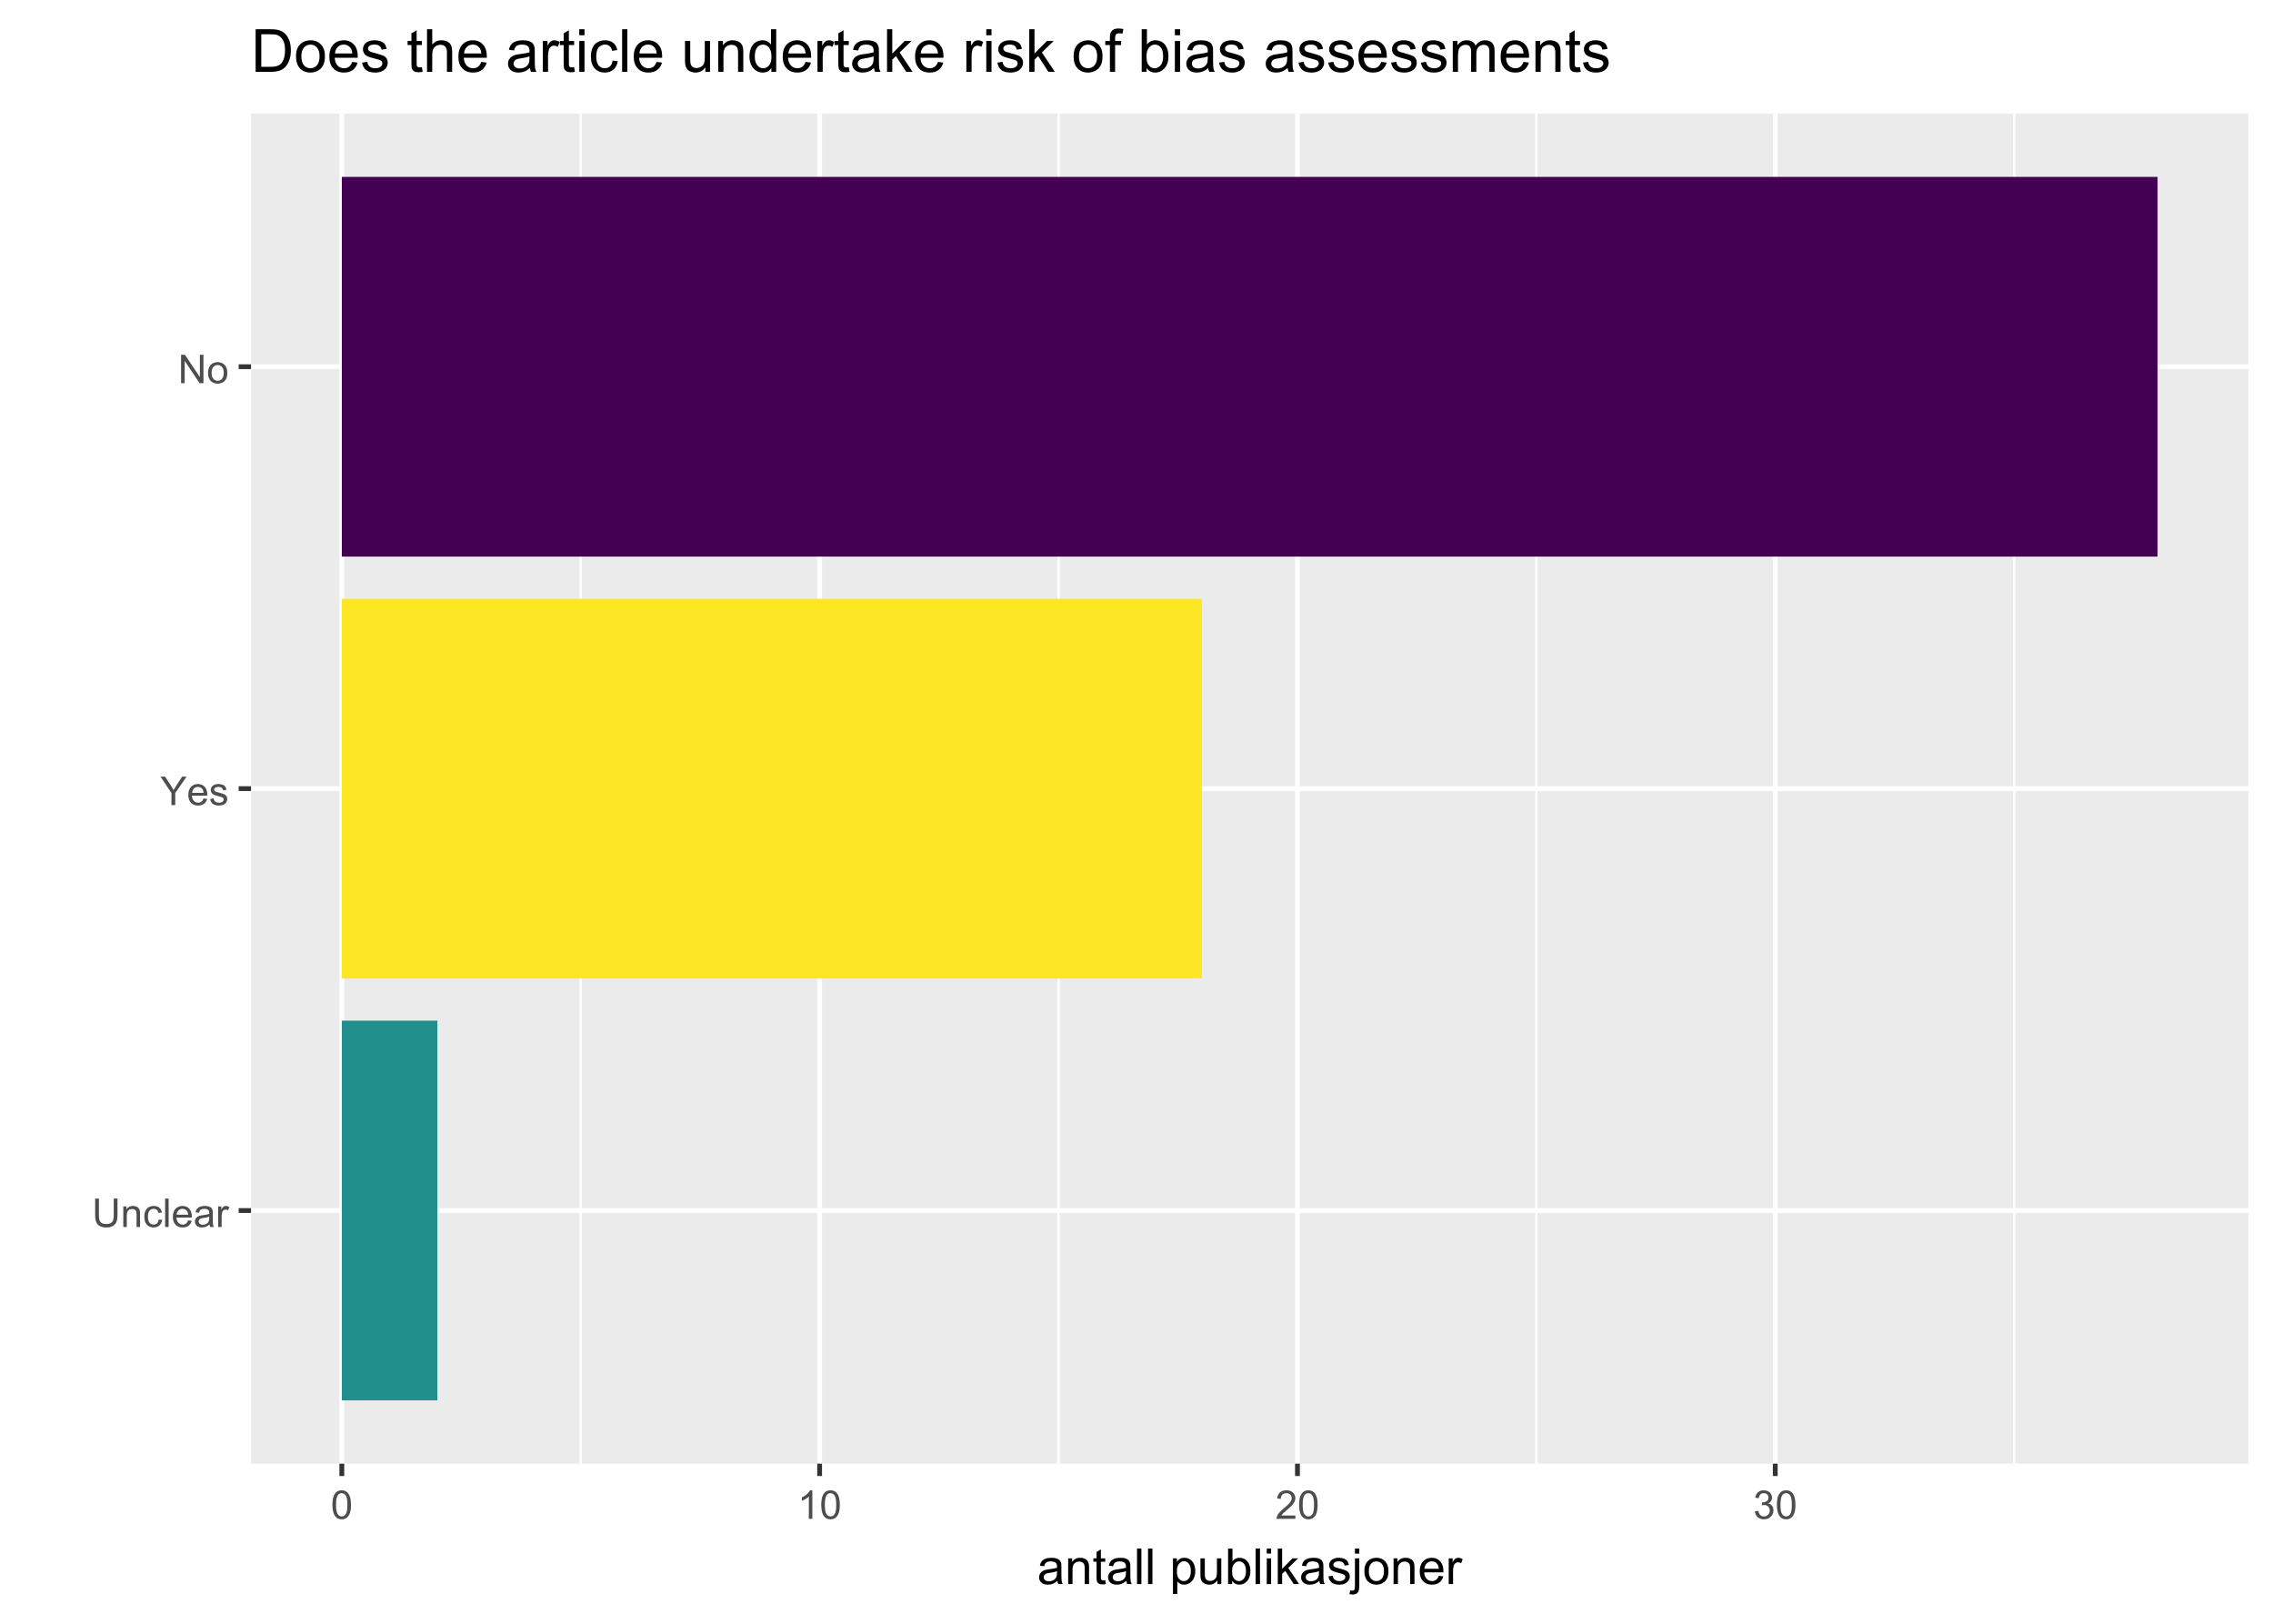 <?xml version="1.0" encoding="UTF-8"?>
<svg xmlns="http://www.w3.org/2000/svg" xmlns:xlink="http://www.w3.org/1999/xlink" width="504" height="360" viewBox="0 0 504 360">
<defs>
<g>
<g id="glyph-0-0">
<path d="M 4.812 -6.301 L 5.645 -6.301 L 5.645 -2.66 C 5.645 -2.027 5.574 -1.523 5.43 -1.152 C 5.289 -0.777 5.031 -0.477 4.656 -0.242 C 4.281 -0.008 3.793 0.109 3.184 0.109 C 2.594 0.109 2.109 0.004 1.734 -0.199 C 1.359 -0.402 1.094 -0.695 0.934 -1.082 C 0.773 -1.465 0.691 -1.992 0.691 -2.66 L 0.691 -6.301 L 1.527 -6.301 L 1.527 -2.664 C 1.527 -2.117 1.578 -1.715 1.68 -1.453 C 1.781 -1.195 1.953 -0.996 2.203 -0.855 C 2.449 -0.715 2.754 -0.645 3.109 -0.645 C 3.723 -0.645 4.16 -0.785 4.422 -1.062 C 4.684 -1.34 4.812 -1.875 4.812 -2.664 Z M 4.812 -6.301 "/>
</g>
<g id="glyph-0-1">
<path d="M 0.578 0 L 0.578 -4.562 L 1.277 -4.562 L 1.277 -3.914 C 1.609 -4.414 2.094 -4.668 2.727 -4.668 C 3.004 -4.668 3.258 -4.617 3.488 -4.52 C 3.719 -4.418 3.891 -4.289 4.004 -4.129 C 4.121 -3.969 4.199 -3.777 4.246 -3.559 C 4.273 -3.414 4.289 -3.164 4.289 -2.805 L 4.289 0 L 3.516 0 L 3.516 -2.777 C 3.516 -3.09 3.484 -3.328 3.426 -3.484 C 3.363 -3.641 3.258 -3.762 3.105 -3.855 C 2.953 -3.949 2.773 -3.996 2.566 -3.996 C 2.234 -3.996 1.953 -3.891 1.711 -3.684 C 1.473 -3.473 1.352 -3.078 1.352 -2.492 L 1.352 0 Z M 0.578 0 "/>
</g>
<g id="glyph-0-2">
<path d="M 3.559 -1.672 L 4.32 -1.574 C 4.234 -1.047 4.023 -0.637 3.68 -0.34 C 3.34 -0.047 2.918 0.102 2.418 0.102 C 1.793 0.102 1.293 -0.102 0.914 -0.508 C 0.535 -0.918 0.344 -1.504 0.344 -2.266 C 0.344 -2.758 0.426 -3.188 0.59 -3.559 C 0.754 -3.926 1 -4.203 1.336 -4.391 C 1.668 -4.574 2.031 -4.668 2.422 -4.668 C 2.918 -4.668 3.324 -4.543 3.641 -4.289 C 3.953 -4.039 4.156 -3.684 4.246 -3.223 L 3.492 -3.105 C 3.422 -3.414 3.297 -3.645 3.113 -3.797 C 2.93 -3.953 2.711 -4.031 2.453 -4.031 C 2.062 -4.031 1.746 -3.891 1.504 -3.613 C 1.262 -3.332 1.141 -2.891 1.141 -2.285 C 1.141 -1.672 1.258 -1.227 1.492 -0.949 C 1.727 -0.672 2.031 -0.531 2.41 -0.531 C 2.715 -0.531 2.969 -0.625 3.172 -0.812 C 3.375 -1 3.504 -1.285 3.559 -1.672 Z M 3.559 -1.672 "/>
</g>
<g id="glyph-0-3">
<path d="M 0.562 0 L 0.562 -6.301 L 1.336 -6.301 L 1.336 0 Z M 0.562 0 "/>
</g>
<g id="glyph-0-4">
<path d="M 3.703 -1.469 L 4.504 -1.371 C 4.379 -0.902 4.145 -0.543 3.805 -0.285 C 3.461 -0.027 3.027 0.102 2.496 0.102 C 1.828 0.102 1.301 -0.102 0.91 -0.512 C 0.52 -0.926 0.32 -1.5 0.32 -2.242 C 0.32 -3.012 0.52 -3.605 0.914 -4.031 C 1.312 -4.453 1.824 -4.668 2.453 -4.668 C 3.062 -4.668 3.562 -4.457 3.949 -4.043 C 4.336 -3.629 4.527 -3.043 4.527 -2.289 C 4.527 -2.246 4.527 -2.176 4.523 -2.086 L 1.121 -2.086 C 1.148 -1.582 1.293 -1.199 1.547 -0.934 C 1.801 -0.664 2.121 -0.531 2.5 -0.531 C 2.785 -0.531 3.027 -0.605 3.227 -0.758 C 3.426 -0.906 3.586 -1.145 3.703 -1.469 M 1.164 -2.719 L 3.711 -2.719 C 3.68 -3.105 3.582 -3.391 3.422 -3.582 C 3.176 -3.883 2.855 -4.031 2.461 -4.031 C 2.105 -4.031 1.809 -3.91 1.566 -3.676 C 1.324 -3.438 1.191 -3.117 1.164 -2.719 Z M 1.164 -2.719 "/>
</g>
<g id="glyph-0-5">
<path d="M 3.559 -0.562 C 3.27 -0.32 2.996 -0.148 2.73 -0.047 C 2.465 0.055 2.18 0.102 1.879 0.102 C 1.375 0.102 0.992 -0.02 0.723 -0.266 C 0.453 -0.508 0.316 -0.82 0.316 -1.203 C 0.316 -1.426 0.367 -1.629 0.469 -1.816 C 0.57 -2 0.707 -2.148 0.871 -2.262 C 1.035 -2.371 1.219 -2.457 1.426 -2.516 C 1.578 -2.555 1.809 -2.594 2.113 -2.629 C 2.738 -2.703 3.199 -2.793 3.492 -2.895 C 3.496 -3.004 3.496 -3.07 3.496 -3.098 C 3.496 -3.414 3.426 -3.637 3.277 -3.766 C 3.082 -3.938 2.789 -4.027 2.398 -4.027 C 2.035 -4.027 1.766 -3.961 1.594 -3.836 C 1.418 -3.707 1.289 -3.48 1.207 -3.16 L 0.453 -3.262 C 0.52 -3.586 0.633 -3.848 0.789 -4.047 C 0.949 -4.246 1.176 -4.398 1.473 -4.504 C 1.773 -4.613 2.117 -4.668 2.508 -4.668 C 2.898 -4.668 3.215 -4.621 3.461 -4.527 C 3.703 -4.438 3.883 -4.32 3.996 -4.184 C 4.109 -4.043 4.191 -3.867 4.238 -3.656 C 4.262 -3.523 4.273 -3.289 4.273 -2.945 L 4.273 -1.914 C 4.273 -1.191 4.293 -0.738 4.324 -0.547 C 4.359 -0.355 4.422 -0.176 4.52 0 L 3.711 0 C 3.633 -0.16 3.582 -0.348 3.559 -0.562 M 3.492 -2.289 C 3.211 -2.176 2.793 -2.078 2.23 -2 C 1.91 -1.953 1.688 -1.902 1.555 -1.844 C 1.422 -1.785 1.32 -1.703 1.25 -1.594 C 1.18 -1.48 1.145 -1.359 1.145 -1.227 C 1.145 -1.02 1.223 -0.848 1.379 -0.711 C 1.535 -0.57 1.762 -0.504 2.062 -0.504 C 2.359 -0.504 2.625 -0.566 2.859 -0.699 C 3.09 -0.828 3.262 -1.008 3.367 -1.234 C 3.453 -1.406 3.492 -1.664 3.492 -2.008 Z M 3.492 -2.289 "/>
</g>
<g id="glyph-0-6">
<path d="M 0.57 0 L 0.57 -4.562 L 1.266 -4.562 L 1.266 -3.871 C 1.445 -4.195 1.609 -4.41 1.758 -4.512 C 1.91 -4.613 2.074 -4.668 2.258 -4.668 C 2.516 -4.668 2.781 -4.582 3.051 -4.418 L 2.785 -3.699 C 2.594 -3.812 2.406 -3.867 2.219 -3.867 C 2.047 -3.867 1.895 -3.816 1.762 -3.715 C 1.629 -3.613 1.531 -3.473 1.473 -3.293 C 1.387 -3.016 1.344 -2.715 1.344 -2.391 L 1.344 0 Z M 0.57 0 "/>
</g>
<g id="glyph-0-7">
<path d="M 2.453 0 L 2.453 -2.668 L 0.027 -6.301 L 1.039 -6.301 L 2.281 -4.398 C 2.512 -4.043 2.723 -3.691 2.922 -3.336 C 3.109 -3.664 3.34 -4.035 3.609 -4.445 L 4.828 -6.301 L 5.801 -6.301 L 3.289 -2.668 L 3.289 0 Z M 2.453 0 "/>
</g>
<g id="glyph-0-8">
<path d="M 0.27 -1.363 L 1.035 -1.484 C 1.078 -1.176 1.199 -0.941 1.395 -0.777 C 1.59 -0.613 1.863 -0.531 2.219 -0.531 C 2.574 -0.531 2.836 -0.605 3.008 -0.75 C 3.18 -0.895 3.266 -1.062 3.266 -1.258 C 3.266 -1.434 3.191 -1.57 3.039 -1.672 C 2.934 -1.742 2.668 -1.828 2.246 -1.934 C 1.68 -2.078 1.285 -2.199 1.066 -2.305 C 0.848 -2.41 0.684 -2.555 0.57 -2.738 C 0.457 -2.926 0.398 -3.129 0.398 -3.352 C 0.398 -3.555 0.445 -3.742 0.539 -3.918 C 0.633 -4.09 0.758 -4.234 0.918 -4.348 C 1.039 -4.438 1.203 -4.512 1.41 -4.574 C 1.621 -4.637 1.844 -4.668 2.078 -4.668 C 2.438 -4.668 2.754 -4.613 3.023 -4.512 C 3.293 -4.41 3.492 -4.27 3.621 -4.094 C 3.75 -3.918 3.84 -3.68 3.891 -3.387 L 3.133 -3.281 C 3.098 -3.52 3 -3.699 2.832 -3.832 C 2.668 -3.965 2.438 -4.031 2.137 -4.031 C 1.781 -4.031 1.527 -3.973 1.375 -3.855 C 1.223 -3.738 1.148 -3.598 1.148 -3.441 C 1.148 -3.34 1.18 -3.25 1.242 -3.172 C 1.305 -3.09 1.402 -3.02 1.539 -2.965 C 1.617 -2.938 1.844 -2.871 2.223 -2.766 C 2.77 -2.621 3.148 -2.5 3.367 -2.41 C 3.582 -2.316 3.754 -2.18 3.875 -2.004 C 4 -1.824 4.059 -1.605 4.062 -1.34 C 4.059 -1.082 3.984 -0.84 3.836 -0.613 C 3.684 -0.383 3.469 -0.207 3.184 -0.082 C 2.902 0.039 2.578 0.102 2.223 0.102 C 1.629 0.102 1.176 -0.02 0.867 -0.266 C 0.555 -0.512 0.355 -0.879 0.27 -1.363 Z M 0.27 -1.363 "/>
</g>
<g id="glyph-0-9">
<path d="M 0.672 0 L 0.672 -6.301 L 1.527 -6.301 L 4.836 -1.352 L 4.836 -6.301 L 5.633 -6.301 L 5.633 0 L 4.777 0 L 1.469 -4.949 L 1.469 0 Z M 0.672 0 "/>
</g>
<g id="glyph-0-10">
<path d="M 0.293 -2.281 C 0.293 -3.125 0.527 -3.754 0.996 -4.16 C 1.391 -4.496 1.867 -4.668 2.434 -4.668 C 3.059 -4.668 3.57 -4.461 3.969 -4.051 C 4.367 -3.641 4.566 -3.07 4.566 -2.348 C 4.566 -1.758 4.48 -1.297 4.305 -0.961 C 4.129 -0.625 3.871 -0.363 3.535 -0.176 C 3.199 0.012 2.832 0.102 2.434 0.102 C 1.793 0.102 1.277 -0.102 0.883 -0.512 C 0.488 -0.922 0.293 -1.512 0.293 -2.281 M 1.086 -2.281 C 1.086 -1.699 1.215 -1.258 1.469 -0.969 C 1.723 -0.68 2.047 -0.531 2.434 -0.531 C 2.816 -0.531 3.137 -0.68 3.391 -0.973 C 3.645 -1.262 3.773 -1.707 3.773 -2.309 C 3.773 -2.871 3.645 -3.301 3.387 -3.59 C 3.133 -3.879 2.812 -4.027 2.434 -4.027 C 2.047 -4.027 1.723 -3.883 1.469 -3.594 C 1.215 -3.305 1.086 -2.867 1.086 -2.281 Z M 1.086 -2.281 "/>
</g>
<g id="glyph-0-11">
<path d="M 0.367 -3.105 C 0.367 -3.852 0.441 -4.449 0.594 -4.906 C 0.75 -5.359 0.977 -5.711 1.277 -5.957 C 1.582 -6.203 1.961 -6.324 2.418 -6.324 C 2.758 -6.324 3.055 -6.258 3.309 -6.121 C 3.562 -5.984 3.773 -5.789 3.941 -5.531 C 4.105 -5.277 4.238 -4.965 4.332 -4.594 C 4.426 -4.227 4.473 -3.73 4.473 -3.105 C 4.473 -2.367 4.398 -1.77 4.246 -1.316 C 4.094 -0.863 3.867 -0.512 3.562 -0.266 C 3.262 -0.016 2.879 0.109 2.418 0.109 C 1.812 0.109 1.336 -0.109 0.988 -0.547 C 0.574 -1.07 0.367 -1.922 0.367 -3.105 M 1.16 -3.105 C 1.16 -2.074 1.281 -1.383 1.523 -1.043 C 1.766 -0.699 2.062 -0.527 2.418 -0.527 C 2.773 -0.527 3.074 -0.699 3.316 -1.043 C 3.559 -1.387 3.68 -2.074 3.68 -3.105 C 3.68 -4.145 3.559 -4.832 3.316 -5.172 C 3.074 -5.516 2.773 -5.684 2.41 -5.684 C 2.055 -5.684 1.773 -5.535 1.559 -5.234 C 1.293 -4.852 1.16 -4.141 1.16 -3.105 Z M 1.16 -3.105 "/>
</g>
<g id="glyph-0-12">
<path d="M 3.277 0 L 2.504 0 L 2.504 -4.93 C 2.32 -4.75 2.074 -4.574 1.773 -4.395 C 1.469 -4.219 1.199 -4.086 0.957 -3.996 L 0.957 -4.742 C 1.391 -4.945 1.77 -5.195 2.094 -5.484 C 2.418 -5.773 2.645 -6.055 2.781 -6.324 L 3.277 -6.324 Z M 3.277 0 "/>
</g>
<g id="glyph-0-13">
<path d="M 4.43 -0.742 L 4.43 0 L 0.266 0 C 0.262 -0.188 0.289 -0.367 0.355 -0.539 C 0.461 -0.82 0.633 -1.102 0.867 -1.375 C 1.098 -1.648 1.438 -1.969 1.879 -2.328 C 2.562 -2.891 3.023 -3.336 3.266 -3.664 C 3.508 -3.992 3.625 -4.301 3.625 -4.594 C 3.625 -4.898 3.516 -5.16 3.297 -5.367 C 3.078 -5.578 2.793 -5.684 2.441 -5.684 C 2.066 -5.684 1.77 -5.574 1.547 -5.352 C 1.324 -5.125 1.211 -4.816 1.207 -4.422 L 0.414 -4.504 C 0.469 -5.098 0.672 -5.547 1.027 -5.859 C 1.383 -6.168 1.859 -6.324 2.457 -6.324 C 3.062 -6.324 3.539 -6.156 3.895 -5.824 C 4.246 -5.488 4.422 -5.07 4.422 -4.578 C 4.422 -4.324 4.371 -4.078 4.266 -3.832 C 4.164 -3.59 3.992 -3.332 3.754 -3.062 C 3.516 -2.793 3.117 -2.426 2.562 -1.957 C 2.098 -1.566 1.801 -1.301 1.668 -1.164 C 1.535 -1.023 1.426 -0.883 1.34 -0.742 Z M 4.43 -0.742 "/>
</g>
<g id="glyph-0-14">
<path d="M 0.371 -1.664 L 1.145 -1.766 C 1.23 -1.328 1.383 -1.012 1.598 -0.82 C 1.809 -0.625 2.07 -0.527 2.375 -0.527 C 2.738 -0.527 3.047 -0.656 3.297 -0.906 C 3.547 -1.16 3.672 -1.473 3.676 -1.844 C 3.672 -2.199 3.559 -2.492 3.324 -2.723 C 3.094 -2.953 2.797 -3.066 2.441 -3.066 C 2.293 -3.066 2.113 -3.039 1.895 -2.98 L 1.98 -3.66 C 2.031 -3.656 2.074 -3.652 2.105 -3.652 C 2.434 -3.652 2.73 -3.738 2.996 -3.91 C 3.258 -4.082 3.391 -4.348 3.391 -4.703 C 3.391 -4.988 3.293 -5.223 3.102 -5.41 C 2.91 -5.598 2.664 -5.688 2.359 -5.688 C 2.059 -5.688 1.809 -5.594 1.605 -5.406 C 1.406 -5.215 1.277 -4.934 1.219 -4.555 L 0.445 -4.691 C 0.543 -5.211 0.758 -5.613 1.09 -5.898 C 1.426 -6.184 1.844 -6.324 2.344 -6.324 C 2.688 -6.324 3.004 -6.25 3.293 -6.105 C 3.582 -5.957 3.801 -5.754 3.957 -5.5 C 4.109 -5.246 4.184 -4.973 4.184 -4.688 C 4.184 -4.414 4.113 -4.168 3.965 -3.945 C 3.82 -3.723 3.605 -3.543 3.316 -3.41 C 3.691 -3.324 3.98 -3.148 4.184 -2.875 C 4.391 -2.605 4.496 -2.266 4.496 -1.859 C 4.496 -1.312 4.293 -0.844 3.895 -0.461 C 3.492 -0.078 2.984 0.113 2.371 0.113 C 1.82 0.113 1.359 -0.055 0.996 -0.383 C 0.629 -0.711 0.422 -1.141 0.371 -1.664 Z M 0.371 -1.664 "/>
</g>
<g id="glyph-1-0">
<path d="M 4.445 -0.703 C 4.09 -0.398 3.746 -0.184 3.414 -0.059 C 3.082 0.066 2.727 0.129 2.348 0.129 C 1.719 0.129 1.238 -0.023 0.902 -0.332 C 0.566 -0.637 0.398 -1.027 0.398 -1.504 C 0.398 -1.781 0.461 -2.039 0.59 -2.27 C 0.715 -2.5 0.883 -2.688 1.086 -2.824 C 1.293 -2.965 1.523 -3.07 1.781 -3.141 C 1.973 -3.191 2.258 -3.242 2.641 -3.289 C 3.422 -3.379 3.996 -3.492 4.367 -3.621 C 4.371 -3.754 4.371 -3.836 4.371 -3.871 C 4.371 -4.266 4.281 -4.543 4.098 -4.703 C 3.852 -4.922 3.484 -5.031 2.996 -5.031 C 2.543 -5.031 2.207 -4.953 1.988 -4.793 C 1.773 -4.633 1.613 -4.352 1.508 -3.949 L 0.562 -4.078 C 0.648 -4.48 0.793 -4.809 0.988 -5.059 C 1.184 -5.305 1.469 -5.496 1.844 -5.633 C 2.215 -5.766 2.645 -5.832 3.137 -5.832 C 3.625 -5.832 4.02 -5.777 4.324 -5.66 C 4.629 -5.547 4.852 -5.402 4.996 -5.23 C 5.137 -5.055 5.238 -4.836 5.297 -4.57 C 5.328 -4.406 5.344 -4.109 5.344 -3.68 L 5.344 -2.391 C 5.344 -1.492 5.363 -0.922 5.406 -0.684 C 5.445 -0.445 5.527 -0.219 5.648 0 L 4.641 0 C 4.539 -0.199 4.477 -0.434 4.445 -0.703 M 4.367 -2.863 C 4.016 -2.719 3.488 -2.598 2.789 -2.496 C 2.391 -2.441 2.109 -2.375 1.945 -2.305 C 1.781 -2.234 1.652 -2.129 1.562 -1.988 C 1.473 -1.852 1.43 -1.699 1.43 -1.531 C 1.43 -1.273 1.527 -1.059 1.723 -0.887 C 1.918 -0.715 2.203 -0.629 2.578 -0.629 C 2.949 -0.629 3.281 -0.711 3.57 -0.871 C 3.863 -1.035 4.074 -1.258 4.211 -1.543 C 4.316 -1.762 4.367 -2.082 4.367 -2.508 Z M 4.367 -2.863 "/>
</g>
<g id="glyph-1-1">
<path d="M 0.727 0 L 0.727 -5.703 L 1.594 -5.703 L 1.594 -4.895 C 2.016 -5.52 2.621 -5.832 3.41 -5.832 C 3.754 -5.832 4.07 -5.77 4.359 -5.648 C 4.648 -5.523 4.863 -5.363 5.008 -5.16 C 5.148 -4.961 5.25 -4.723 5.305 -4.445 C 5.344 -4.27 5.359 -3.953 5.359 -3.508 L 5.359 0 L 4.395 0 L 4.395 -3.469 C 4.395 -3.863 4.355 -4.156 4.281 -4.352 C 4.207 -4.547 4.07 -4.703 3.879 -4.82 C 3.688 -4.938 3.465 -4.996 3.207 -4.996 C 2.793 -4.996 2.438 -4.863 2.141 -4.602 C 1.84 -4.34 1.691 -3.844 1.691 -3.117 L 1.691 0 Z M 0.727 0 "/>
</g>
<g id="glyph-1-2">
<path d="M 2.836 -0.863 L 2.977 -0.012 C 2.703 0.047 2.461 0.074 2.246 0.074 C 1.895 0.074 1.621 0.02 1.43 -0.09 C 1.234 -0.203 1.098 -0.348 1.02 -0.527 C 0.941 -0.711 0.902 -1.09 0.902 -1.672 L 0.902 -4.953 L 0.195 -4.953 L 0.195 -5.703 L 0.902 -5.703 L 0.902 -7.117 L 1.863 -7.695 L 1.863 -5.703 L 2.836 -5.703 L 2.836 -4.953 L 1.863 -4.953 L 1.863 -1.617 C 1.863 -1.34 1.879 -1.164 1.914 -1.086 C 1.949 -1.008 2.004 -0.945 2.082 -0.898 C 2.16 -0.852 2.27 -0.828 2.41 -0.828 C 2.52 -0.828 2.66 -0.84 2.836 -0.863 Z M 2.836 -0.863 "/>
</g>
<g id="glyph-1-3">
<path d="M 0.703 0 L 0.703 -7.875 L 1.672 -7.875 L 1.672 0 Z M 0.703 0 "/>
</g>
<g id="glyph-1-4">
</g>
<g id="glyph-1-5">
<path d="M 0.727 2.188 L 0.727 -5.703 L 1.605 -5.703 L 1.605 -4.961 C 1.812 -5.254 2.047 -5.469 2.309 -5.617 C 2.57 -5.762 2.887 -5.832 3.262 -5.832 C 3.746 -5.832 4.176 -5.707 4.551 -5.457 C 4.922 -5.207 5.203 -4.852 5.391 -4.395 C 5.582 -3.941 5.676 -3.438 5.676 -2.895 C 5.676 -2.312 5.574 -1.785 5.363 -1.32 C 5.152 -0.852 4.848 -0.492 4.449 -0.246 C 4.051 0.004 3.633 0.129 3.191 0.129 C 2.867 0.129 2.578 0.062 2.324 -0.074 C 2.066 -0.211 1.855 -0.383 1.691 -0.59 L 1.691 2.188 L 0.727 2.188 M 1.602 -2.82 C 1.602 -2.086 1.75 -1.543 2.047 -1.191 C 2.344 -0.84 2.703 -0.664 3.125 -0.664 C 3.555 -0.664 3.922 -0.848 4.23 -1.211 C 4.535 -1.574 4.688 -2.137 4.688 -2.898 C 4.688 -3.629 4.539 -4.172 4.242 -4.531 C 3.941 -4.895 3.586 -5.074 3.168 -5.074 C 2.758 -5.074 2.395 -4.883 2.074 -4.5 C 1.758 -4.113 1.602 -3.555 1.602 -2.82 Z M 1.602 -2.82 "/>
</g>
<g id="glyph-1-6">
<path d="M 4.465 0 L 4.465 -0.836 C 4.02 -0.195 3.414 0.129 2.652 0.129 C 2.316 0.129 2.004 0.062 1.711 -0.062 C 1.418 -0.195 1.203 -0.355 1.062 -0.551 C 0.918 -0.746 0.82 -0.984 0.762 -1.266 C 0.723 -1.457 0.703 -1.758 0.703 -2.172 L 0.703 -5.703 L 1.672 -5.703 L 1.672 -2.539 C 1.672 -2.035 1.691 -1.695 1.73 -1.52 C 1.789 -1.266 1.918 -1.066 2.117 -0.922 C 2.312 -0.777 2.555 -0.703 2.848 -0.703 C 3.137 -0.703 3.41 -0.777 3.664 -0.926 C 3.918 -1.074 4.098 -1.277 4.203 -1.535 C 4.309 -1.789 4.359 -2.16 4.359 -2.648 L 4.359 -5.703 L 5.328 -5.703 L 5.328 0 Z M 4.465 0 "/>
</g>
<g id="glyph-1-7">
<path d="M 1.617 0 L 0.719 0 L 0.719 -7.875 L 1.688 -7.875 L 1.688 -5.066 C 2.094 -5.578 2.617 -5.832 3.25 -5.832 C 3.602 -5.832 3.934 -5.762 4.246 -5.621 C 4.559 -5.48 4.816 -5.281 5.02 -5.023 C 5.223 -4.77 5.379 -4.461 5.496 -4.098 C 5.609 -3.738 5.668 -3.352 5.668 -2.938 C 5.668 -1.961 5.426 -1.203 4.941 -0.672 C 4.457 -0.137 3.879 0.129 3.203 0.129 C 2.527 0.129 2 -0.152 1.617 -0.715 L 1.617 0 M 1.605 -2.895 C 1.605 -2.211 1.699 -1.719 1.887 -1.414 C 2.191 -0.914 2.602 -0.664 3.121 -0.664 C 3.543 -0.664 3.91 -0.848 4.215 -1.215 C 4.523 -1.582 4.68 -2.129 4.68 -2.859 C 4.68 -3.602 4.531 -4.152 4.234 -4.508 C 3.941 -4.859 3.582 -5.039 3.164 -5.039 C 2.742 -5.039 2.375 -4.855 2.066 -4.488 C 1.762 -4.121 1.605 -3.59 1.605 -2.895 Z M 1.605 -2.895 "/>
</g>
<g id="glyph-1-8">
<path d="M 0.73 -6.762 L 0.73 -7.875 L 1.695 -7.875 L 1.695 -6.762 L 0.73 -6.762 M 0.73 0 L 0.73 -5.703 L 1.695 -5.703 L 1.695 0 Z M 0.73 0 "/>
</g>
<g id="glyph-1-9">
<path d="M 0.73 0 L 0.73 -7.875 L 1.695 -7.875 L 1.695 -3.383 L 3.984 -5.703 L 5.238 -5.703 L 3.055 -3.586 L 5.457 0 L 4.266 0 L 2.379 -2.918 L 1.695 -2.262 L 1.695 0 Z M 0.73 0 "/>
</g>
<g id="glyph-1-10">
<path d="M 0.34 -1.703 L 1.293 -1.852 C 1.348 -1.469 1.496 -1.176 1.742 -0.973 C 1.988 -0.77 2.332 -0.664 2.773 -0.664 C 3.215 -0.664 3.547 -0.758 3.758 -0.938 C 3.977 -1.117 4.082 -1.332 4.082 -1.574 C 4.082 -1.793 3.988 -1.965 3.797 -2.09 C 3.664 -2.176 3.336 -2.285 2.809 -2.418 C 2.102 -2.598 1.609 -2.75 1.336 -2.883 C 1.062 -3.012 0.852 -3.191 0.711 -3.426 C 0.57 -3.656 0.5 -3.91 0.5 -4.188 C 0.5 -4.445 0.559 -4.68 0.676 -4.895 C 0.789 -5.113 0.949 -5.293 1.148 -5.438 C 1.301 -5.547 1.504 -5.641 1.766 -5.719 C 2.023 -5.793 2.301 -5.832 2.602 -5.832 C 3.047 -5.832 3.441 -5.77 3.777 -5.641 C 4.117 -5.512 4.367 -5.336 4.527 -5.117 C 4.688 -4.895 4.801 -4.602 4.859 -4.234 L 3.914 -4.102 C 3.871 -4.398 3.75 -4.625 3.543 -4.789 C 3.336 -4.957 3.047 -5.039 2.668 -5.039 C 2.227 -5.039 1.91 -4.965 1.719 -4.816 C 1.527 -4.672 1.434 -4.5 1.434 -4.301 C 1.434 -4.176 1.473 -4.062 1.551 -3.965 C 1.633 -3.859 1.754 -3.773 1.922 -3.707 C 2.02 -3.672 2.305 -3.586 2.777 -3.461 C 3.461 -3.277 3.938 -3.125 4.207 -3.012 C 4.48 -2.895 4.691 -2.727 4.844 -2.504 C 5 -2.281 5.074 -2.004 5.074 -1.676 C 5.074 -1.352 4.98 -1.051 4.793 -0.766 C 4.605 -0.48 4.336 -0.262 3.98 -0.105 C 3.625 0.051 3.223 0.129 2.777 0.129 C 2.035 0.129 1.473 -0.023 1.082 -0.332 C 0.695 -0.641 0.445 -1.098 0.34 -1.703 Z M 0.34 -1.703 "/>
</g>
<g id="glyph-1-11">
<path d="M 0.719 -6.75 L 0.719 -7.875 L 1.688 -7.875 L 1.688 -6.75 L 0.719 -6.75 M -0.504 2.211 L -0.32 1.391 C -0.129 1.441 0.023 1.465 0.133 1.465 C 0.332 1.465 0.477 1.402 0.574 1.27 C 0.672 1.141 0.719 0.812 0.719 0.289 L 0.719 -5.703 L 1.688 -5.703 L 1.688 0.312 C 1.688 1.012 1.594 1.504 1.414 1.777 C 1.18 2.137 0.793 2.316 0.254 2.316 C -0.008 2.316 -0.262 2.281 -0.504 2.211 Z M -0.504 2.211 "/>
</g>
<g id="glyph-1-12">
<path d="M 0.367 -2.852 C 0.367 -3.91 0.66 -4.691 1.246 -5.199 C 1.738 -5.621 2.336 -5.832 3.039 -5.832 C 3.824 -5.832 4.465 -5.574 4.961 -5.062 C 5.461 -4.547 5.711 -3.84 5.711 -2.934 C 5.711 -2.199 5.598 -1.621 5.379 -1.199 C 5.16 -0.781 4.84 -0.453 4.418 -0.219 C 3.996 0.012 3.539 0.129 3.039 0.129 C 2.242 0.129 1.598 -0.129 1.105 -0.641 C 0.613 -1.152 0.367 -1.891 0.367 -2.852 M 1.359 -2.852 C 1.359 -2.121 1.52 -1.574 1.836 -1.211 C 2.156 -0.848 2.555 -0.664 3.039 -0.664 C 3.52 -0.664 3.918 -0.848 4.238 -1.215 C 4.555 -1.578 4.715 -2.137 4.715 -2.883 C 4.715 -3.59 4.555 -4.125 4.234 -4.488 C 3.914 -4.852 3.516 -5.031 3.039 -5.031 C 2.555 -5.031 2.156 -4.852 1.836 -4.492 C 1.52 -4.129 1.359 -3.582 1.359 -2.852 Z M 1.359 -2.852 "/>
</g>
<g id="glyph-1-13">
<path d="M 4.629 -1.836 L 5.629 -1.715 C 5.473 -1.129 5.18 -0.676 4.754 -0.355 C 4.328 -0.031 3.781 0.129 3.121 0.129 C 2.285 0.129 1.625 -0.129 1.137 -0.641 C 0.648 -1.156 0.402 -1.875 0.402 -2.805 C 0.402 -3.762 0.648 -4.508 1.145 -5.039 C 1.637 -5.566 2.277 -5.832 3.066 -5.832 C 3.828 -5.832 4.453 -5.574 4.938 -5.055 C 5.418 -4.535 5.66 -3.805 5.66 -2.863 C 5.66 -2.805 5.66 -2.719 5.656 -2.605 L 1.402 -2.605 C 1.438 -1.977 1.613 -1.5 1.934 -1.164 C 2.254 -0.832 2.648 -0.664 3.125 -0.664 C 3.48 -0.664 3.781 -0.758 4.035 -0.945 C 4.285 -1.133 4.484 -1.43 4.629 -1.836 M 1.457 -3.398 L 4.641 -3.398 C 4.598 -3.879 4.477 -4.238 4.273 -4.48 C 3.969 -4.852 3.566 -5.039 3.078 -5.039 C 2.633 -5.039 2.262 -4.891 1.957 -4.594 C 1.656 -4.297 1.488 -3.898 1.457 -3.398 Z M 1.457 -3.398 "/>
</g>
<g id="glyph-1-14">
<path d="M 0.715 0 L 0.715 -5.703 L 1.586 -5.703 L 1.586 -4.84 C 1.805 -5.242 2.012 -5.512 2.199 -5.641 C 2.387 -5.77 2.594 -5.832 2.82 -5.832 C 3.145 -5.832 3.477 -5.73 3.812 -5.523 L 3.48 -4.625 C 3.242 -4.766 3.008 -4.832 2.773 -4.836 C 2.559 -4.832 2.371 -4.77 2.203 -4.645 C 2.035 -4.516 1.914 -4.34 1.844 -4.113 C 1.734 -3.77 1.68 -3.395 1.68 -2.984 L 1.68 0 Z M 0.715 0 "/>
</g>
<g id="glyph-2-0">
<path d="M 1.02 0 L 1.02 -9.449 L 4.273 -9.449 C 5.008 -9.449 5.57 -9.402 5.957 -9.312 C 6.496 -9.188 6.957 -8.965 7.34 -8.637 C 7.84 -8.215 8.211 -7.676 8.461 -7.023 C 8.707 -6.367 8.828 -5.617 8.828 -4.777 C 8.828 -4.059 8.746 -3.422 8.578 -2.867 C 8.41 -2.312 8.195 -1.855 7.934 -1.492 C 7.672 -1.129 7.387 -0.844 7.074 -0.637 C 6.762 -0.426 6.387 -0.27 5.945 -0.16 C 5.504 -0.055 5 0 4.43 0 L 1.02 0 M 2.27 -1.113 L 4.285 -1.113 C 4.91 -1.113 5.398 -1.172 5.754 -1.289 C 6.105 -1.406 6.391 -1.566 6.602 -1.777 C 6.898 -2.074 7.129 -2.473 7.293 -2.973 C 7.457 -3.477 7.539 -4.082 7.539 -4.797 C 7.539 -5.785 7.379 -6.543 7.055 -7.074 C 6.73 -7.605 6.336 -7.961 5.871 -8.141 C 5.535 -8.27 4.996 -8.332 4.254 -8.332 L 2.27 -8.332 Z M 2.27 -1.113 "/>
</g>
<g id="glyph-2-1">
<path d="M 0.438 -3.422 C 0.438 -4.691 0.789 -5.629 1.496 -6.238 C 2.082 -6.746 2.801 -7 3.648 -7 C 4.59 -7 5.359 -6.691 5.957 -6.074 C 6.551 -5.457 6.852 -4.605 6.852 -3.52 C 6.852 -2.637 6.719 -1.945 6.453 -1.441 C 6.191 -0.938 5.805 -0.543 5.301 -0.266 C 4.797 0.016 4.246 0.156 3.648 0.156 C 2.691 0.156 1.914 -0.152 1.324 -0.766 C 0.734 -1.383 0.438 -2.266 0.438 -3.422 M 1.629 -3.422 C 1.629 -2.547 1.82 -1.891 2.203 -1.453 C 2.586 -1.016 3.066 -0.801 3.648 -0.801 C 4.223 -0.801 4.703 -1.02 5.086 -1.457 C 5.469 -1.895 5.66 -2.562 5.66 -3.461 C 5.66 -4.309 5.465 -4.949 5.082 -5.387 C 4.699 -5.82 4.219 -6.039 3.648 -6.039 C 3.066 -6.039 2.586 -5.82 2.203 -5.387 C 1.82 -4.953 1.629 -4.301 1.629 -3.422 Z M 1.629 -3.422 "/>
</g>
<g id="glyph-2-2">
<path d="M 5.555 -2.203 L 6.754 -2.055 C 6.566 -1.355 6.215 -0.812 5.703 -0.426 C 5.191 -0.039 4.539 0.156 3.746 0.156 C 2.742 0.156 1.949 -0.152 1.363 -0.77 C 0.777 -1.387 0.484 -2.25 0.484 -3.363 C 0.484 -4.516 0.781 -5.41 1.371 -6.047 C 1.965 -6.68 2.734 -7 3.68 -7 C 4.594 -7 5.344 -6.688 5.922 -6.066 C 6.504 -5.441 6.793 -4.566 6.793 -3.434 C 6.793 -3.367 6.793 -3.262 6.785 -3.125 L 1.684 -3.125 C 1.727 -2.375 1.938 -1.797 2.32 -1.398 C 2.703 -1 3.18 -0.801 3.75 -0.801 C 4.176 -0.801 4.539 -0.91 4.84 -1.133 C 5.141 -1.359 5.379 -1.715 5.555 -2.203 M 1.746 -4.078 L 5.57 -4.078 C 5.516 -4.656 5.371 -5.086 5.129 -5.375 C 4.762 -5.82 4.281 -6.047 3.691 -6.047 C 3.16 -6.047 2.711 -5.867 2.348 -5.512 C 1.984 -5.152 1.785 -4.676 1.746 -4.078 Z M 1.746 -4.078 "/>
</g>
<g id="glyph-2-3">
<path d="M 0.406 -2.043 L 1.555 -2.223 C 1.617 -1.766 1.797 -1.41 2.09 -1.168 C 2.387 -0.922 2.797 -0.801 3.324 -0.801 C 3.859 -0.801 4.254 -0.906 4.512 -1.125 C 4.77 -1.34 4.898 -1.598 4.898 -1.887 C 4.898 -2.152 4.785 -2.355 4.559 -2.508 C 4.398 -2.609 4.004 -2.742 3.371 -2.898 C 2.52 -3.113 1.93 -3.301 1.602 -3.457 C 1.273 -3.613 1.023 -3.832 0.855 -4.109 C 0.684 -4.387 0.598 -4.691 0.598 -5.027 C 0.598 -5.332 0.668 -5.613 0.809 -5.875 C 0.949 -6.137 1.137 -6.352 1.379 -6.523 C 1.559 -6.656 1.805 -6.77 2.117 -6.859 C 2.43 -6.953 2.762 -7 3.121 -7 C 3.656 -7 4.129 -6.922 4.535 -6.766 C 4.941 -6.613 5.238 -6.402 5.434 -6.141 C 5.625 -5.875 5.762 -5.52 5.832 -5.078 L 4.699 -4.926 C 4.648 -5.277 4.496 -5.551 4.25 -5.75 C 4.004 -5.945 3.656 -6.047 3.203 -6.047 C 2.672 -6.047 2.289 -5.957 2.062 -5.781 C 1.836 -5.605 1.723 -5.398 1.723 -5.164 C 1.723 -5.012 1.77 -4.875 1.863 -4.758 C 1.957 -4.633 2.105 -4.527 2.309 -4.445 C 2.422 -4.402 2.766 -4.305 3.332 -4.152 C 4.152 -3.93 4.727 -3.754 5.051 -3.613 C 5.375 -3.473 5.629 -3.27 5.812 -3.004 C 6 -2.738 6.09 -2.406 6.09 -2.012 C 6.09 -1.625 5.977 -1.262 5.754 -0.918 C 5.527 -0.578 5.203 -0.312 4.777 -0.125 C 4.352 0.062 3.871 0.156 3.332 0.156 C 2.441 0.156 1.766 -0.031 1.297 -0.398 C 0.832 -0.77 0.535 -1.316 0.406 -2.043 Z M 0.406 -2.043 "/>
</g>
<g id="glyph-2-4">
</g>
<g id="glyph-2-5">
<path d="M 3.402 -1.039 L 3.57 -0.012 C 3.242 0.055 2.953 0.09 2.695 0.09 C 2.273 0.09 1.945 0.023 1.715 -0.109 C 1.484 -0.242 1.32 -0.418 1.227 -0.637 C 1.129 -0.852 1.082 -1.309 1.082 -2.004 L 1.082 -5.941 L 0.23 -5.941 L 0.23 -6.844 L 1.082 -6.844 L 1.082 -8.539 L 2.238 -9.234 L 2.238 -6.844 L 3.402 -6.844 L 3.402 -5.941 L 2.238 -5.941 L 2.238 -1.941 C 2.238 -1.609 2.258 -1.395 2.297 -1.301 C 2.34 -1.207 2.406 -1.133 2.496 -1.078 C 2.59 -1.02 2.723 -0.992 2.895 -0.992 C 3.023 -0.992 3.191 -1.008 3.402 -1.039 Z M 3.402 -1.039 "/>
</g>
<g id="glyph-2-6">
<path d="M 0.871 0 L 0.871 -9.449 L 2.031 -9.449 L 2.031 -6.059 C 2.57 -6.688 3.254 -7 4.078 -7 C 4.586 -7 5.027 -6.898 5.402 -6.699 C 5.773 -6.5 6.043 -6.223 6.203 -5.871 C 6.363 -5.52 6.445 -5.008 6.445 -4.336 L 6.445 0 L 5.285 0 L 5.285 -4.336 C 5.285 -4.918 5.16 -5.34 4.906 -5.605 C 4.656 -5.867 4.301 -6 3.84 -6 C 3.496 -6 3.176 -5.91 2.871 -5.734 C 2.57 -5.555 2.352 -5.312 2.223 -5.008 C 2.094 -4.703 2.031 -4.281 2.031 -3.746 L 2.031 0 Z M 0.871 0 "/>
</g>
<g id="glyph-2-7">
<path d="M 5.336 -0.844 C 4.906 -0.48 4.492 -0.223 4.098 -0.07 C 3.699 0.078 3.273 0.156 2.816 0.156 C 2.066 0.156 1.488 -0.027 1.082 -0.395 C 0.68 -0.766 0.477 -1.234 0.477 -1.805 C 0.477 -2.141 0.555 -2.445 0.707 -2.723 C 0.859 -3 1.059 -3.223 1.305 -3.391 C 1.551 -3.559 1.832 -3.684 2.141 -3.77 C 2.367 -3.832 2.711 -3.887 3.172 -3.945 C 4.109 -4.055 4.797 -4.188 5.238 -4.344 C 5.246 -4.504 5.246 -4.605 5.246 -4.648 C 5.246 -5.121 5.137 -5.453 4.918 -5.645 C 4.621 -5.906 4.18 -6.039 3.598 -6.039 C 3.051 -6.039 2.648 -5.945 2.387 -5.754 C 2.129 -5.562 1.938 -5.223 1.812 -4.738 L 0.676 -4.891 C 0.781 -5.379 0.949 -5.77 1.188 -6.066 C 1.422 -6.367 1.766 -6.598 2.211 -6.758 C 2.656 -6.918 3.176 -7 3.766 -7 C 4.348 -7 4.824 -6.93 5.188 -6.793 C 5.555 -6.656 5.82 -6.484 5.992 -6.273 C 6.164 -6.066 6.285 -5.805 6.355 -5.484 C 6.395 -5.289 6.414 -4.93 6.414 -4.414 L 6.414 -2.867 C 6.414 -1.789 6.438 -1.109 6.488 -0.82 C 6.535 -0.535 6.633 -0.262 6.781 0 L 5.57 0 C 5.449 -0.242 5.371 -0.523 5.336 -0.844 M 5.238 -3.434 C 4.82 -3.262 4.188 -3.117 3.344 -2.996 C 2.867 -2.93 2.531 -2.852 2.332 -2.766 C 2.137 -2.68 1.984 -2.555 1.875 -2.387 C 1.77 -2.223 1.715 -2.039 1.715 -1.836 C 1.715 -1.527 1.832 -1.27 2.066 -1.062 C 2.301 -0.855 2.641 -0.754 3.094 -0.754 C 3.539 -0.754 3.938 -0.852 4.285 -1.047 C 4.633 -1.242 4.891 -1.512 5.055 -1.852 C 5.176 -2.113 5.238 -2.5 5.238 -3.012 Z M 5.238 -3.434 "/>
</g>
<g id="glyph-2-8">
<path d="M 0.855 0 L 0.855 -6.844 L 1.902 -6.844 L 1.902 -5.809 C 2.168 -6.293 2.414 -6.613 2.641 -6.766 C 2.863 -6.922 3.113 -7 3.383 -7 C 3.773 -7 4.172 -6.875 4.578 -6.625 L 4.176 -5.551 C 3.895 -5.719 3.609 -5.801 3.324 -5.801 C 3.07 -5.801 2.844 -5.723 2.641 -5.57 C 2.441 -5.418 2.297 -5.207 2.211 -4.938 C 2.082 -4.523 2.016 -4.074 2.016 -3.582 L 2.016 0 Z M 0.855 0 "/>
</g>
<g id="glyph-2-9">
<path d="M 0.875 -8.113 L 0.875 -9.449 L 2.035 -9.449 L 2.035 -8.113 L 0.875 -8.113 M 0.875 0 L 0.875 -6.844 L 2.035 -6.844 L 2.035 0 Z M 0.875 0 "/>
</g>
<g id="glyph-2-10">
<path d="M 5.336 -2.508 L 6.477 -2.359 C 6.352 -1.574 6.035 -0.957 5.52 -0.512 C 5.008 -0.066 4.375 0.156 3.629 0.156 C 2.691 0.156 1.938 -0.152 1.371 -0.766 C 0.801 -1.375 0.516 -2.254 0.516 -3.398 C 0.516 -4.137 0.637 -4.781 0.883 -5.336 C 1.129 -5.891 1.5 -6.309 2 -6.582 C 2.5 -6.859 3.047 -7 3.637 -7 C 4.379 -7 4.988 -6.812 5.461 -6.438 C 5.934 -6.059 6.234 -5.527 6.367 -4.836 L 5.238 -4.66 C 5.133 -5.121 4.941 -5.465 4.668 -5.699 C 4.398 -5.93 4.066 -6.047 3.68 -6.047 C 3.098 -6.047 2.621 -5.836 2.258 -5.418 C 1.891 -5 1.707 -4.336 1.707 -3.43 C 1.707 -2.508 1.883 -1.84 2.238 -1.426 C 2.59 -1.008 3.047 -0.801 3.617 -0.801 C 4.07 -0.801 4.453 -0.938 4.758 -1.219 C 5.062 -1.496 5.254 -1.926 5.336 -2.508 Z M 5.336 -2.508 "/>
</g>
<g id="glyph-2-11">
<path d="M 0.844 0 L 0.844 -9.449 L 2.004 -9.449 L 2.004 0 Z M 0.844 0 "/>
</g>
<g id="glyph-2-12">
<path d="M 5.355 0 L 5.355 -1.004 C 4.824 -0.23 4.098 0.156 3.184 0.156 C 2.781 0.156 2.402 0.078 2.055 -0.078 C 1.703 -0.23 1.441 -0.426 1.273 -0.66 C 1.102 -0.895 0.984 -1.184 0.914 -1.52 C 0.867 -1.75 0.844 -2.109 0.844 -2.605 L 0.844 -6.844 L 2.004 -6.844 L 2.004 -3.047 C 2.004 -2.441 2.027 -2.035 2.074 -1.824 C 2.148 -1.52 2.305 -1.281 2.539 -1.105 C 2.777 -0.93 3.066 -0.844 3.414 -0.844 C 3.766 -0.844 4.09 -0.934 4.395 -1.113 C 4.699 -1.289 4.918 -1.531 5.043 -1.84 C 5.172 -2.148 5.234 -2.594 5.234 -3.176 L 5.234 -6.844 L 6.395 -6.844 L 6.395 0 Z M 5.355 0 "/>
</g>
<g id="glyph-2-13">
<path d="M 0.871 0 L 0.871 -6.844 L 1.914 -6.844 L 1.914 -5.871 C 2.418 -6.625 3.145 -7 4.094 -7 C 4.504 -7 4.883 -6.926 5.23 -6.777 C 5.578 -6.629 5.836 -6.434 6.008 -6.195 C 6.18 -5.953 6.301 -5.668 6.367 -5.336 C 6.41 -5.121 6.434 -4.746 6.434 -4.207 L 6.434 0 L 5.273 0 L 5.273 -4.164 C 5.273 -4.637 5.227 -4.988 5.137 -5.223 C 5.047 -5.457 4.887 -5.645 4.656 -5.785 C 4.426 -5.926 4.156 -5.992 3.848 -5.992 C 3.355 -5.992 2.926 -5.836 2.57 -5.523 C 2.211 -5.211 2.031 -4.613 2.031 -3.738 L 2.031 0 Z M 0.871 0 "/>
</g>
<g id="glyph-2-14">
<path d="M 5.312 0 L 5.312 -0.863 C 4.875 -0.184 4.238 0.156 3.398 0.156 C 2.852 0.156 2.348 0.004 1.891 -0.297 C 1.434 -0.598 1.078 -1.016 0.828 -1.555 C 0.578 -2.098 0.453 -2.715 0.453 -3.414 C 0.453 -4.098 0.566 -4.719 0.793 -5.277 C 1.02 -5.832 1.363 -6.258 1.816 -6.555 C 2.273 -6.852 2.781 -7 3.344 -7 C 3.758 -7 4.125 -6.914 4.445 -6.738 C 4.77 -6.566 5.031 -6.336 5.234 -6.059 L 5.234 -9.449 L 6.387 -9.449 L 6.387 0 L 5.312 0 M 1.645 -3.414 C 1.645 -2.539 1.828 -1.883 2.199 -1.449 C 2.566 -1.016 3.004 -0.801 3.508 -0.801 C 4.012 -0.801 4.445 -1.008 4.797 -1.422 C 5.152 -1.836 5.332 -2.469 5.332 -3.32 C 5.332 -4.258 5.148 -4.945 4.789 -5.383 C 4.43 -5.82 3.984 -6.039 3.453 -6.039 C 2.938 -6.039 2.508 -5.828 2.164 -5.406 C 1.816 -4.988 1.645 -4.324 1.645 -3.414 Z M 1.645 -3.414 "/>
</g>
<g id="glyph-2-15">
<path d="M 0.875 0 L 0.875 -9.449 L 2.035 -9.449 L 2.035 -4.062 L 4.781 -6.844 L 6.285 -6.844 L 3.668 -4.305 L 6.547 0 L 5.117 0 L 2.855 -3.5 L 2.035 -2.715 L 2.035 0 Z M 0.875 0 "/>
</g>
<g id="glyph-2-16">
<path d="M 1.148 0 L 1.148 -5.941 L 0.121 -5.941 L 0.121 -6.844 L 1.148 -6.844 L 1.148 -7.574 C 1.148 -8.031 1.188 -8.375 1.27 -8.598 C 1.383 -8.898 1.578 -9.145 1.859 -9.328 C 2.141 -9.516 2.535 -9.609 3.043 -9.609 C 3.367 -9.609 3.73 -9.57 4.125 -9.492 L 3.949 -8.48 C 3.711 -8.523 3.484 -8.547 3.27 -8.547 C 2.914 -8.547 2.668 -8.473 2.52 -8.32 C 2.375 -8.172 2.301 -7.891 2.301 -7.477 L 2.301 -6.844 L 3.637 -6.844 L 3.637 -5.941 L 2.301 -5.941 L 2.301 0 Z M 1.148 0 "/>
</g>
<g id="glyph-2-17">
<path d="M 1.941 0 L 0.863 0 L 0.863 -9.449 L 2.023 -9.449 L 2.023 -6.078 C 2.516 -6.691 3.141 -7 3.898 -7 C 4.32 -7 4.719 -6.914 5.094 -6.746 C 5.473 -6.574 5.781 -6.336 6.023 -6.031 C 6.266 -5.723 6.457 -5.352 6.594 -4.918 C 6.73 -4.484 6.801 -4.02 6.801 -3.527 C 6.801 -2.352 6.508 -1.445 5.93 -0.805 C 5.352 -0.164 4.652 0.156 3.84 0.156 C 3.035 0.156 2.398 -0.184 1.941 -0.855 L 1.941 0 M 1.926 -3.473 C 1.926 -2.652 2.039 -2.059 2.262 -1.695 C 2.629 -1.098 3.121 -0.801 3.746 -0.801 C 4.25 -0.801 4.691 -1.02 5.059 -1.461 C 5.43 -1.898 5.613 -2.555 5.613 -3.43 C 5.613 -4.324 5.438 -4.98 5.082 -5.406 C 4.727 -5.832 4.301 -6.047 3.797 -6.047 C 3.289 -6.047 2.852 -5.824 2.48 -5.387 C 2.113 -4.945 1.926 -4.309 1.926 -3.473 Z M 1.926 -3.473 "/>
</g>
<g id="glyph-2-18">
<path d="M 0.871 0 L 0.871 -6.844 L 1.906 -6.844 L 1.906 -5.883 C 2.121 -6.219 2.41 -6.488 2.766 -6.695 C 3.121 -6.898 3.527 -7 3.984 -7 C 4.488 -7 4.906 -6.895 5.23 -6.684 C 5.555 -6.473 5.785 -6.18 5.918 -5.801 C 6.457 -6.602 7.164 -7 8.031 -7 C 8.711 -7 9.23 -6.812 9.598 -6.438 C 9.961 -6.059 10.145 -5.48 10.145 -4.699 L 10.145 0 L 8.992 0 L 8.992 -4.312 C 8.992 -4.777 8.953 -5.109 8.879 -5.312 C 8.805 -5.52 8.668 -5.684 8.469 -5.809 C 8.27 -5.934 8.039 -5.992 7.773 -5.992 C 7.293 -5.992 6.891 -5.836 6.574 -5.516 C 6.258 -5.195 6.098 -4.68 6.098 -3.977 L 6.098 0 L 4.938 0 L 4.938 -4.445 C 4.938 -4.961 4.844 -5.348 4.652 -5.609 C 4.465 -5.863 4.156 -5.992 3.727 -5.992 C 3.398 -5.992 3.098 -5.906 2.82 -5.734 C 2.543 -5.562 2.34 -5.312 2.219 -4.98 C 2.094 -4.652 2.031 -4.176 2.031 -3.551 L 2.031 0 Z M 0.871 0 "/>
</g>
</g>
<clipPath id="clip-0">
<path clip-rule="nonzero" d="M 55.664 25.188 L 498.523 25.188 L 498.523 324.512 L 55.664 324.512 Z M 55.664 25.188 "/>
</clipPath>
<clipPath id="clip-1">
<path clip-rule="nonzero" d="M 128 25.188 L 130 25.188 L 130 324.512 L 128 324.512 Z M 128 25.188 "/>
</clipPath>
<clipPath id="clip-2">
<path clip-rule="nonzero" d="M 234 25.188 L 235 25.188 L 235 324.512 L 234 324.512 Z M 234 25.188 "/>
</clipPath>
<clipPath id="clip-3">
<path clip-rule="nonzero" d="M 340 25.188 L 341 25.188 L 341 324.512 L 340 324.512 Z M 340 25.188 "/>
</clipPath>
<clipPath id="clip-4">
<path clip-rule="nonzero" d="M 446 25.188 L 447 25.188 L 447 324.512 L 446 324.512 Z M 446 25.188 "/>
</clipPath>
<clipPath id="clip-5">
<path clip-rule="nonzero" d="M 55.664 267 L 498.523 267 L 498.523 269 L 55.664 269 Z M 55.664 267 "/>
</clipPath>
<clipPath id="clip-6">
<path clip-rule="nonzero" d="M 55.664 174 L 498.523 174 L 498.523 176 L 55.664 176 Z M 55.664 174 "/>
</clipPath>
<clipPath id="clip-7">
<path clip-rule="nonzero" d="M 55.664 80 L 498.523 80 L 498.523 82 L 55.664 82 Z M 55.664 80 "/>
</clipPath>
<clipPath id="clip-8">
<path clip-rule="nonzero" d="M 75 25.188 L 77 25.188 L 77 324.512 L 75 324.512 Z M 75 25.188 "/>
</clipPath>
<clipPath id="clip-9">
<path clip-rule="nonzero" d="M 181 25.188 L 183 25.188 L 183 324.512 L 181 324.512 Z M 181 25.188 "/>
</clipPath>
<clipPath id="clip-10">
<path clip-rule="nonzero" d="M 287 25.188 L 289 25.188 L 289 324.512 L 287 324.512 Z M 287 25.188 "/>
</clipPath>
<clipPath id="clip-11">
<path clip-rule="nonzero" d="M 393 25.188 L 395 25.188 L 395 324.512 L 393 324.512 Z M 393 25.188 "/>
</clipPath>
</defs>
<rect x="-50.4" y="-36" width="604.8" height="432" fill="rgb(100%, 100%, 100%)" fill-opacity="1"/>
<rect x="-50.4" y="-36" width="604.8" height="432" fill="rgb(100%, 100%, 100%)" fill-opacity="1"/>
<path fill="none" stroke-width="1.067" stroke-linecap="round" stroke-linejoin="round" stroke="rgb(100%, 100%, 100%)" stroke-opacity="1" stroke-miterlimit="10" d="M 0 360 L 504 360 L 504 0 L 0 0 Z M 0 360 "/>
<g clip-path="url(#clip-0)">
<path fill-rule="nonzero" fill="rgb(92.157%, 92.157%, 92.157%)" fill-opacity="1" d="M 55.664 324.508 L 498.523 324.508 L 498.523 25.184 L 55.664 25.184 Z M 55.664 324.508 "/>
</g>
<g clip-path="url(#clip-1)">
<path fill="none" stroke-width="0.533" stroke-linecap="butt" stroke-linejoin="round" stroke="rgb(100%, 100%, 100%)" stroke-opacity="1" stroke-miterlimit="10" d="M 128.766 324.508 L 128.766 25.188 "/>
</g>
<g clip-path="url(#clip-2)">
<path fill="none" stroke-width="0.533" stroke-linecap="butt" stroke-linejoin="round" stroke="rgb(100%, 100%, 100%)" stroke-opacity="1" stroke-miterlimit="10" d="M 234.711 324.508 L 234.711 25.188 "/>
</g>
<g clip-path="url(#clip-3)">
<path fill="none" stroke-width="0.533" stroke-linecap="butt" stroke-linejoin="round" stroke="rgb(100%, 100%, 100%)" stroke-opacity="1" stroke-miterlimit="10" d="M 340.66 324.508 L 340.66 25.188 "/>
</g>
<g clip-path="url(#clip-4)">
<path fill="none" stroke-width="0.533" stroke-linecap="butt" stroke-linejoin="round" stroke="rgb(100%, 100%, 100%)" stroke-opacity="1" stroke-miterlimit="10" d="M 446.605 324.508 L 446.605 25.188 "/>
</g>
<g clip-path="url(#clip-5)">
<path fill="none" stroke-width="1.067" stroke-linecap="butt" stroke-linejoin="round" stroke="rgb(100%, 100%, 100%)" stroke-opacity="1" stroke-miterlimit="10" d="M 55.664 268.387 L 498.52 268.387 "/>
</g>
<g clip-path="url(#clip-6)">
<path fill="none" stroke-width="1.067" stroke-linecap="butt" stroke-linejoin="round" stroke="rgb(100%, 100%, 100%)" stroke-opacity="1" stroke-miterlimit="10" d="M 55.664 174.848 L 498.52 174.848 "/>
</g>
<g clip-path="url(#clip-7)">
<path fill="none" stroke-width="1.067" stroke-linecap="butt" stroke-linejoin="round" stroke="rgb(100%, 100%, 100%)" stroke-opacity="1" stroke-miterlimit="10" d="M 55.664 81.309 L 498.52 81.309 "/>
</g>
<g clip-path="url(#clip-8)">
<path fill="none" stroke-width="1.067" stroke-linecap="butt" stroke-linejoin="round" stroke="rgb(100%, 100%, 100%)" stroke-opacity="1" stroke-miterlimit="10" d="M 75.793 324.508 L 75.793 25.188 "/>
</g>
<g clip-path="url(#clip-9)">
<path fill="none" stroke-width="1.067" stroke-linecap="butt" stroke-linejoin="round" stroke="rgb(100%, 100%, 100%)" stroke-opacity="1" stroke-miterlimit="10" d="M 181.738 324.508 L 181.738 25.188 "/>
</g>
<g clip-path="url(#clip-10)">
<path fill="none" stroke-width="1.067" stroke-linecap="butt" stroke-linejoin="round" stroke="rgb(100%, 100%, 100%)" stroke-opacity="1" stroke-miterlimit="10" d="M 287.688 324.508 L 287.688 25.188 "/>
</g>
<g clip-path="url(#clip-11)">
<path fill="none" stroke-width="1.067" stroke-linecap="butt" stroke-linejoin="round" stroke="rgb(100%, 100%, 100%)" stroke-opacity="1" stroke-miterlimit="10" d="M 393.633 324.508 L 393.633 25.188 "/>
</g>
<path fill-rule="nonzero" fill="rgb(26.667%, 0.392%, 32.941%)" fill-opacity="1" d="M 75.793 123.402 L 478.391 123.402 L 478.391 39.219 L 75.793 39.219 Z M 75.793 123.402 "/>
<path fill-rule="nonzero" fill="rgb(12.941%, 56.471%, 54.902%)" fill-opacity="1" d="M 75.793 310.477 L 96.98 310.477 L 96.98 226.293 L 75.793 226.293 Z M 75.793 310.477 "/>
<path fill-rule="nonzero" fill="rgb(99.216%, 90.588%, 14.51%)" fill-opacity="1" d="M 75.793 216.941 L 266.496 216.941 L 266.496 132.758 L 75.793 132.758 Z M 75.793 216.941 "/>
<g fill="rgb(30.196%, 30.196%, 30.196%)" fill-opacity="1">
<use xlink:href="#glyph-0-0" x="20.406" y="272.035"/>
<use xlink:href="#glyph-0-1" x="26.761" y="272.035"/>
<use xlink:href="#glyph-0-2" x="31.655" y="272.035"/>
<use xlink:href="#glyph-0-3" x="36.055" y="272.035"/>
<use xlink:href="#glyph-0-4" x="38.011" y="272.035"/>
<use xlink:href="#glyph-0-5" x="42.905" y="272.035"/>
<use xlink:href="#glyph-0-6" x="47.799" y="272.035"/>
</g>
<g fill="rgb(30.196%, 30.196%, 30.196%)" fill-opacity="1">
<use xlink:href="#glyph-0-7" x="35.566" y="178.496"/>
<use xlink:href="#glyph-0-4" x="41.436" y="178.496"/>
<use xlink:href="#glyph-0-8" x="46.33" y="178.496"/>
</g>
<g fill="rgb(30.196%, 30.196%, 30.196%)" fill-opacity="1">
<use xlink:href="#glyph-0-9" x="39.48" y="84.957"/>
<use xlink:href="#glyph-0-10" x="45.836" y="84.957"/>
</g>
<path fill="none" stroke-width="1.067" stroke-linecap="butt" stroke-linejoin="round" stroke="rgb(20%, 20%, 20%)" stroke-opacity="1" stroke-miterlimit="10" d="M 52.922 268.387 L 55.664 268.387 "/>
<path fill="none" stroke-width="1.067" stroke-linecap="butt" stroke-linejoin="round" stroke="rgb(20%, 20%, 20%)" stroke-opacity="1" stroke-miterlimit="10" d="M 52.922 174.848 L 55.664 174.848 "/>
<path fill="none" stroke-width="1.067" stroke-linecap="butt" stroke-linejoin="round" stroke="rgb(20%, 20%, 20%)" stroke-opacity="1" stroke-miterlimit="10" d="M 52.922 81.309 L 55.664 81.309 "/>
<path fill="none" stroke-width="1.067" stroke-linecap="butt" stroke-linejoin="round" stroke="rgb(20%, 20%, 20%)" stroke-opacity="1" stroke-miterlimit="10" d="M 75.793 327.25 L 75.793 324.508 "/>
<path fill="none" stroke-width="1.067" stroke-linecap="butt" stroke-linejoin="round" stroke="rgb(20%, 20%, 20%)" stroke-opacity="1" stroke-miterlimit="10" d="M 181.738 327.25 L 181.738 324.508 "/>
<path fill="none" stroke-width="1.067" stroke-linecap="butt" stroke-linejoin="round" stroke="rgb(20%, 20%, 20%)" stroke-opacity="1" stroke-miterlimit="10" d="M 287.688 327.25 L 287.688 324.508 "/>
<path fill="none" stroke-width="1.067" stroke-linecap="butt" stroke-linejoin="round" stroke="rgb(20%, 20%, 20%)" stroke-opacity="1" stroke-miterlimit="10" d="M 393.633 327.25 L 393.633 324.508 "/>
<g fill="rgb(30.196%, 30.196%, 30.196%)" fill-opacity="1">
<use xlink:href="#glyph-0-11" x="73.348" y="336.738"/>
</g>
<g fill="rgb(30.196%, 30.196%, 30.196%)" fill-opacity="1">
<use xlink:href="#glyph-0-12" x="176.844" y="336.738"/>
<use xlink:href="#glyph-0-11" x="181.738" y="336.738"/>
</g>
<g fill="rgb(30.196%, 30.196%, 30.196%)" fill-opacity="1">
<use xlink:href="#glyph-0-13" x="282.793" y="336.738"/>
<use xlink:href="#glyph-0-11" x="287.687" y="336.738"/>
</g>
<g fill="rgb(30.196%, 30.196%, 30.196%)" fill-opacity="1">
<use xlink:href="#glyph-0-14" x="388.738" y="336.738"/>
<use xlink:href="#glyph-0-11" x="393.632" y="336.738"/>
</g>
<g fill="rgb(0%, 0%, 0%)" fill-opacity="1">
<use xlink:href="#glyph-1-0" x="230.004" y="351.207"/>
<use xlink:href="#glyph-1-1" x="236.122" y="351.207"/>
<use xlink:href="#glyph-1-2" x="242.239" y="351.207"/>
<use xlink:href="#glyph-1-0" x="245.295" y="351.207"/>
<use xlink:href="#glyph-1-3" x="251.413" y="351.207"/>
<use xlink:href="#glyph-1-3" x="253.857" y="351.207"/>
<use xlink:href="#glyph-1-4" x="256.301" y="351.207"/>
<use xlink:href="#glyph-1-5" x="259.357" y="351.207"/>
<use xlink:href="#glyph-1-6" x="265.475" y="351.207"/>
<use xlink:href="#glyph-1-7" x="271.592" y="351.207"/>
<use xlink:href="#glyph-1-3" x="277.71" y="351.207"/>
<use xlink:href="#glyph-1-8" x="280.154" y="351.207"/>
<use xlink:href="#glyph-1-9" x="282.598" y="351.207"/>
<use xlink:href="#glyph-1-0" x="288.098" y="351.207"/>
<use xlink:href="#glyph-1-10" x="294.215" y="351.207"/>
<use xlink:href="#glyph-1-11" x="299.715" y="351.207"/>
<use xlink:href="#glyph-1-12" x="302.159" y="351.207"/>
<use xlink:href="#glyph-1-1" x="308.277" y="351.207"/>
<use xlink:href="#glyph-1-13" x="314.395" y="351.207"/>
<use xlink:href="#glyph-1-14" x="320.512" y="351.207"/>
</g>
<g fill="rgb(0%, 0%, 0%)" fill-opacity="1">
<use xlink:href="#glyph-2-0" x="55.664" y="15.93"/>
<use xlink:href="#glyph-2-1" x="65.197" y="15.93"/>
<use xlink:href="#glyph-2-2" x="72.538" y="15.93"/>
<use xlink:href="#glyph-2-3" x="79.879" y="15.93"/>
<use xlink:href="#glyph-2-4" x="86.479" y="15.93"/>
<use xlink:href="#glyph-2-5" x="90.146" y="15.93"/>
<use xlink:href="#glyph-2-6" x="93.814" y="15.93"/>
<use xlink:href="#glyph-2-2" x="101.155" y="15.93"/>
<use xlink:href="#glyph-2-4" x="108.496" y="15.93"/>
<use xlink:href="#glyph-2-7" x="112.164" y="15.93"/>
<use xlink:href="#glyph-2-8" x="119.505" y="15.93"/>
<use xlink:href="#glyph-2-5" x="123.901" y="15.93"/>
<use xlink:href="#glyph-2-9" x="127.568" y="15.93"/>
<use xlink:href="#glyph-2-10" x="130.501" y="15.93"/>
<use xlink:href="#glyph-2-11" x="137.101" y="15.93"/>
<use xlink:href="#glyph-2-2" x="140.033" y="15.93"/>
<use xlink:href="#glyph-2-4" x="147.374" y="15.93"/>
<use xlink:href="#glyph-2-12" x="151.042" y="15.93"/>
<use xlink:href="#glyph-2-13" x="158.383" y="15.93"/>
<use xlink:href="#glyph-2-14" x="165.724" y="15.93"/>
<use xlink:href="#glyph-2-2" x="173.065" y="15.93"/>
<use xlink:href="#glyph-2-8" x="180.407" y="15.93"/>
<use xlink:href="#glyph-2-5" x="184.802" y="15.93"/>
<use xlink:href="#glyph-2-7" x="188.47" y="15.93"/>
<use xlink:href="#glyph-2-15" x="195.811" y="15.93"/>
<use xlink:href="#glyph-2-2" x="202.411" y="15.93"/>
<use xlink:href="#glyph-2-4" x="209.752" y="15.93"/>
<use xlink:href="#glyph-2-8" x="213.42" y="15.93"/>
<use xlink:href="#glyph-2-9" x="217.815" y="15.93"/>
<use xlink:href="#glyph-2-3" x="220.748" y="15.93"/>
<use xlink:href="#glyph-2-15" x="227.348" y="15.93"/>
<use xlink:href="#glyph-2-4" x="233.948" y="15.93"/>
<use xlink:href="#glyph-2-1" x="237.615" y="15.93"/>
<use xlink:href="#glyph-2-16" x="244.956" y="15.93"/>
<use xlink:href="#glyph-2-4" x="248.624" y="15.93"/>
<use xlink:href="#glyph-2-17" x="252.291" y="15.93"/>
<use xlink:href="#glyph-2-9" x="259.632" y="15.93"/>
<use xlink:href="#glyph-2-7" x="262.565" y="15.93"/>
<use xlink:href="#glyph-2-3" x="269.906" y="15.93"/>
<use xlink:href="#glyph-2-4" x="276.506" y="15.93"/>
<use xlink:href="#glyph-2-7" x="280.174" y="15.93"/>
<use xlink:href="#glyph-2-3" x="287.515" y="15.93"/>
<use xlink:href="#glyph-2-3" x="294.115" y="15.93"/>
<use xlink:href="#glyph-2-2" x="300.715" y="15.93"/>
<use xlink:href="#glyph-2-3" x="308.056" y="15.93"/>
<use xlink:href="#glyph-2-3" x="314.656" y="15.93"/>
<use xlink:href="#glyph-2-18" x="321.256" y="15.93"/>
<use xlink:href="#glyph-2-2" x="332.252" y="15.93"/>
<use xlink:href="#glyph-2-13" x="339.593" y="15.93"/>
<use xlink:href="#glyph-2-5" x="346.934" y="15.93"/>
<use xlink:href="#glyph-2-3" x="350.602" y="15.93"/>
</g>
</svg>
